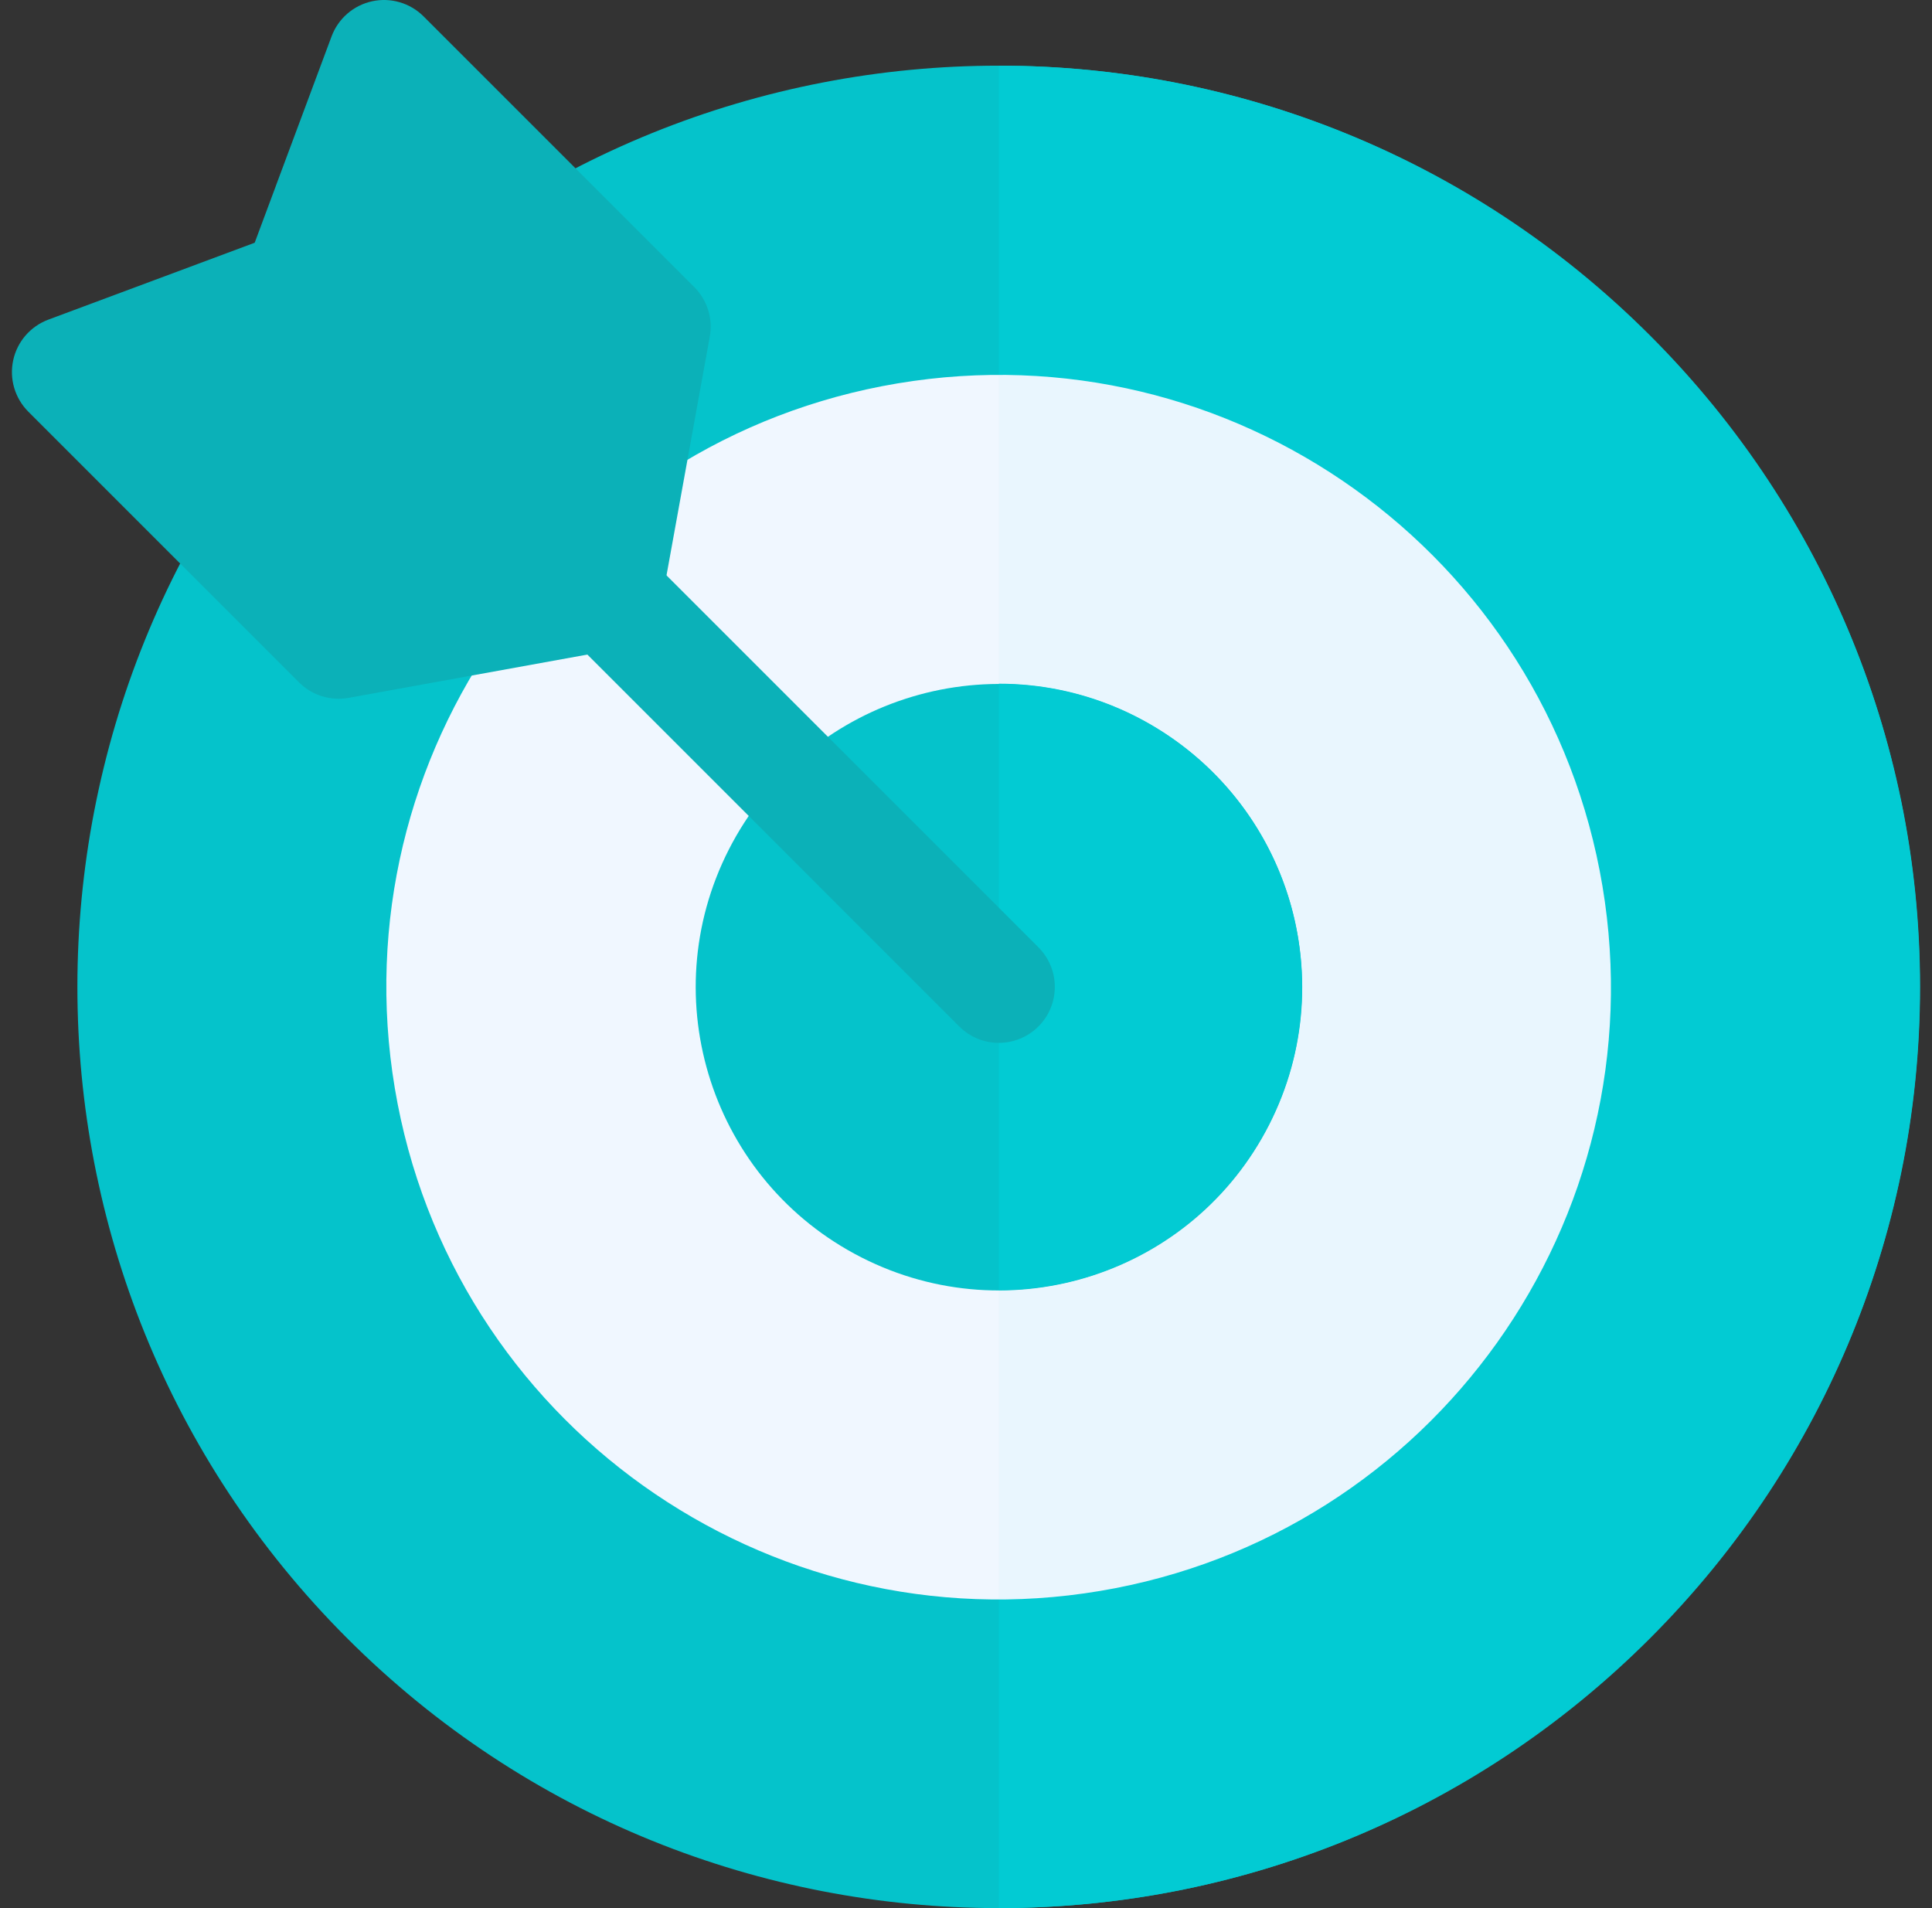 <svg width="81" height="80" viewBox="0 0 81 80" fill="none" xmlns="http://www.w3.org/2000/svg">
<rect x="0" y="0" width="81" height="80" fill="#333333" stroke="none"/>
<g clip-path="url(#clip0_0_6904)">
<path d="M69.179 68.688C84.262 53.604 84.262 29.149 69.179 14.066C54.095 -1.018 29.64 -1.018 14.557 14.066C-0.526 29.149 -0.526 53.604 14.557 68.688C29.64 83.771 54.095 83.771 69.179 68.688Z" fill="#05C3CB"/>
<path d="M41.877 2.753V80C63.174 80 80.5 62.674 80.5 41.377C80.5 20.079 63.174 2.753 41.877 2.753Z" fill="#02CBD3"/>
<path d="M46.105 66.705C60.086 64.365 69.523 51.134 67.184 37.153C64.844 23.172 51.613 13.734 37.632 16.074C23.651 18.413 14.213 31.644 16.553 45.626C18.892 59.607 32.123 69.045 46.105 66.705Z" fill="#F0F7FF"/>
<path d="M41.877 15.709V67.044C56.03 67.044 67.544 55.529 67.544 41.376C67.544 27.224 56.03 15.709 41.877 15.709Z" fill="#02CBD3" fill-opacity="0.03"/>
<path d="M53.208 47.161C56.395 40.906 53.908 33.252 47.653 30.064C41.398 26.877 33.743 29.364 30.556 35.619C27.369 41.875 29.856 49.529 36.111 52.716C42.366 55.904 50.021 53.416 53.208 47.161Z" fill="#05C3CB"/>
<path d="M41.877 28.665V54.088C48.886 54.088 54.589 48.386 54.589 41.377C54.589 34.367 48.886 28.665 41.877 28.665Z" fill="#02CBD3"/>
<path d="M29.108 12.036L17.759 0.687C17.481 0.409 17.138 0.206 16.761 0.095C16.384 -0.016 15.985 -0.03 15.601 0.053C15.216 0.137 14.86 0.316 14.562 0.573C14.265 0.831 14.038 1.159 13.901 1.527L11.578 7.76L12.242 11.742L8.259 11.079L2.027 13.401C1.659 13.539 1.331 13.766 1.073 14.063C0.816 14.36 0.637 14.717 0.554 15.101C0.47 15.485 0.484 15.884 0.595 16.261C0.706 16.638 0.909 16.982 1.187 17.26L12.536 28.609C12.804 28.877 13.133 29.076 13.495 29.189C13.857 29.302 14.241 29.326 14.614 29.259L25.834 27.225C26.304 27.139 26.736 26.913 27.074 26.575C27.412 26.237 27.639 25.804 27.724 25.334L29.758 14.115C29.826 13.742 29.802 13.357 29.689 12.996C29.576 12.634 29.376 12.305 29.108 12.036Z" fill="#0BB1B8"/>
<path d="M43.536 39.717L11.579 7.76L10.678 10.177L8.26 11.078L40.217 43.036C40.435 43.254 40.694 43.427 40.978 43.545C41.263 43.663 41.569 43.724 41.877 43.723C42.477 43.723 43.078 43.494 43.536 43.036C44.453 42.12 44.453 40.634 43.536 39.717Z" fill="#0BB1B8"/>
</g>
<defs>
<clipPath id="clip0_0_6904">
<rect width="80" height="80" fill="white" transform="translate(0.5)"/>
</clipPath>
</defs>
</svg>
